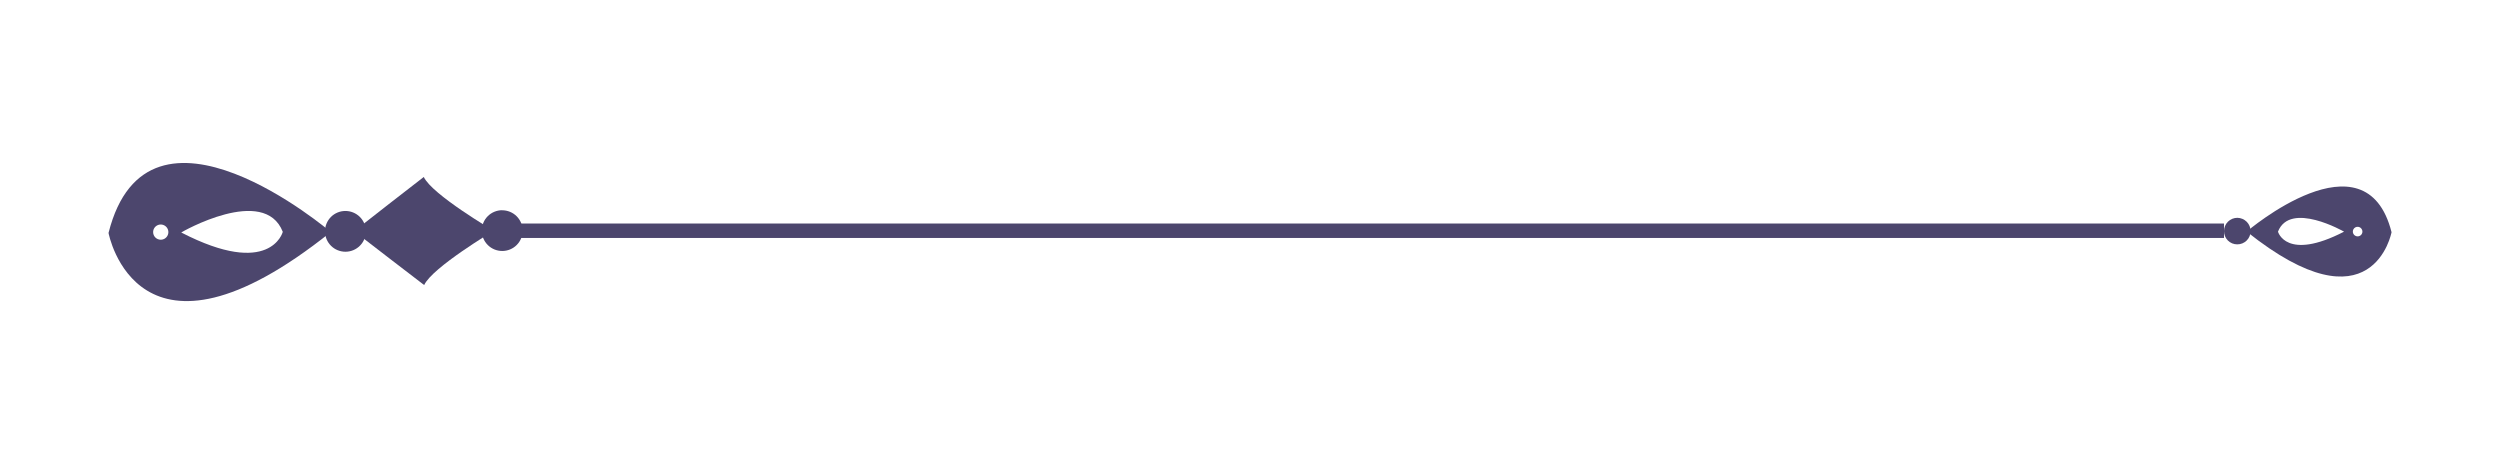 <svg width="194" height="36" viewBox="0 0 194 36" fill="none" xmlns="http://www.w3.org/2000/svg">
<path d="M8.422 18.077C8.422 18.077 10.646 30.022 25.669 18.006C25.669 18.006 11.486 5.902 8.422 18.077ZM11.883 18.012C11.883 17.895 11.917 17.781 11.982 17.684C12.047 17.587 12.139 17.512 12.248 17.467C12.356 17.422 12.475 17.41 12.589 17.433C12.704 17.456 12.809 17.512 12.892 17.595C12.975 17.677 13.031 17.782 13.054 17.897C13.077 18.011 13.065 18.13 13.02 18.238C12.976 18.346 12.9 18.438 12.803 18.503C12.705 18.568 12.591 18.602 12.474 18.602C12.317 18.602 12.167 18.54 12.056 18.429C11.945 18.319 11.883 18.169 11.883 18.012ZM21.937 18.012C21.937 18.012 20.967 21.606 14.065 18.041C14.071 18.018 20.506 14.329 21.943 17.988L21.937 18.012Z" fill="#4C466D"/>
<path d="M26.787 16.371C26.997 16.369 27.204 16.408 27.398 16.486C27.592 16.564 27.769 16.68 27.918 16.826C28.067 16.973 28.185 17.147 28.266 17.34C28.347 17.532 28.39 17.738 28.39 17.947C28.391 18.155 28.351 18.361 28.272 18.553C28.193 18.745 28.077 18.92 27.93 19.067C27.784 19.215 27.609 19.332 27.417 19.412C27.225 19.492 27.019 19.534 26.811 19.535C26.603 19.535 26.397 19.495 26.204 19.416C26.011 19.338 25.836 19.222 25.689 19.076C25.541 18.929 25.423 18.755 25.343 18.564C25.263 18.372 25.221 18.167 25.22 17.959C25.218 17.751 25.258 17.545 25.337 17.352C25.416 17.16 25.532 16.985 25.678 16.837C25.825 16.689 26 16.572 26.192 16.492C26.384 16.413 26.591 16.371 26.799 16.371H26.787Z" fill="#4C466D"/>
<path d="M38.966 16.318C39.174 16.317 39.38 16.358 39.573 16.436C39.765 16.515 39.941 16.631 40.088 16.777C40.236 16.924 40.353 17.098 40.434 17.289C40.514 17.481 40.556 17.686 40.557 17.894C40.557 18.101 40.517 18.307 40.438 18.499C40.359 18.691 40.243 18.865 40.096 19.012C39.95 19.159 39.775 19.276 39.583 19.355C39.391 19.435 39.185 19.476 38.977 19.476C38.769 19.476 38.563 19.436 38.37 19.358C38.178 19.279 38.003 19.163 37.855 19.017C37.707 18.87 37.59 18.696 37.509 18.505C37.429 18.313 37.387 18.108 37.386 17.9C37.386 17.692 37.426 17.486 37.505 17.294C37.584 17.102 37.7 16.927 37.846 16.78C37.993 16.632 38.167 16.515 38.359 16.435C38.551 16.355 38.758 16.313 38.966 16.312V16.318Z" fill="#4C466D"/>
<path d="M32.885 13.733C32.885 13.733 27.462 17.924 27.509 17.947C27.462 17.947 32.915 22.12 32.915 22.12C33.548 20.744 38.327 17.912 38.315 17.906C38.303 17.9 33.524 15.102 32.885 13.733Z" fill="#4C466D"/>
<path d="M174.346 17.971C184.14 25.796 185.584 18.018 185.584 18.018C183.578 10.068 174.346 17.971 174.346 17.971ZM182.952 18.343C182.878 18.343 182.806 18.321 182.744 18.28C182.683 18.239 182.635 18.181 182.607 18.113C182.579 18.045 182.572 17.97 182.586 17.898C182.6 17.826 182.636 17.76 182.688 17.708C182.74 17.656 182.807 17.62 182.879 17.606C182.951 17.592 183.026 17.599 183.094 17.627C183.162 17.655 183.22 17.703 183.261 17.764C183.302 17.825 183.324 17.897 183.324 17.971C183.324 18.069 183.285 18.164 183.215 18.234C183.145 18.303 183.05 18.343 182.952 18.343ZM181.899 17.977C177.404 20.296 176.771 17.977 176.771 17.977C177.711 15.575 181.899 17.977 181.899 17.977Z" fill="#4C466D"/>
<path d="M173.618 16.902C173.345 16.902 173.082 17.011 172.888 17.203C172.694 17.395 172.585 17.657 172.583 17.929C172.582 18.065 172.607 18.2 172.658 18.325C172.709 18.451 172.785 18.565 172.881 18.661C172.976 18.757 173.09 18.833 173.216 18.885C173.342 18.937 173.476 18.963 173.612 18.962C173.748 18.963 173.882 18.937 174.008 18.886C174.133 18.834 174.248 18.759 174.344 18.663C174.44 18.568 174.516 18.455 174.568 18.33C174.62 18.205 174.647 18.071 174.647 17.935C174.646 17.663 174.537 17.402 174.345 17.209C174.152 17.016 173.891 16.906 173.618 16.902Z" fill="#4C466D"/>
<path d="M172.583 17.345H38.971V18.466H172.583V17.345Z" fill="#4C466D"/>
</svg>
